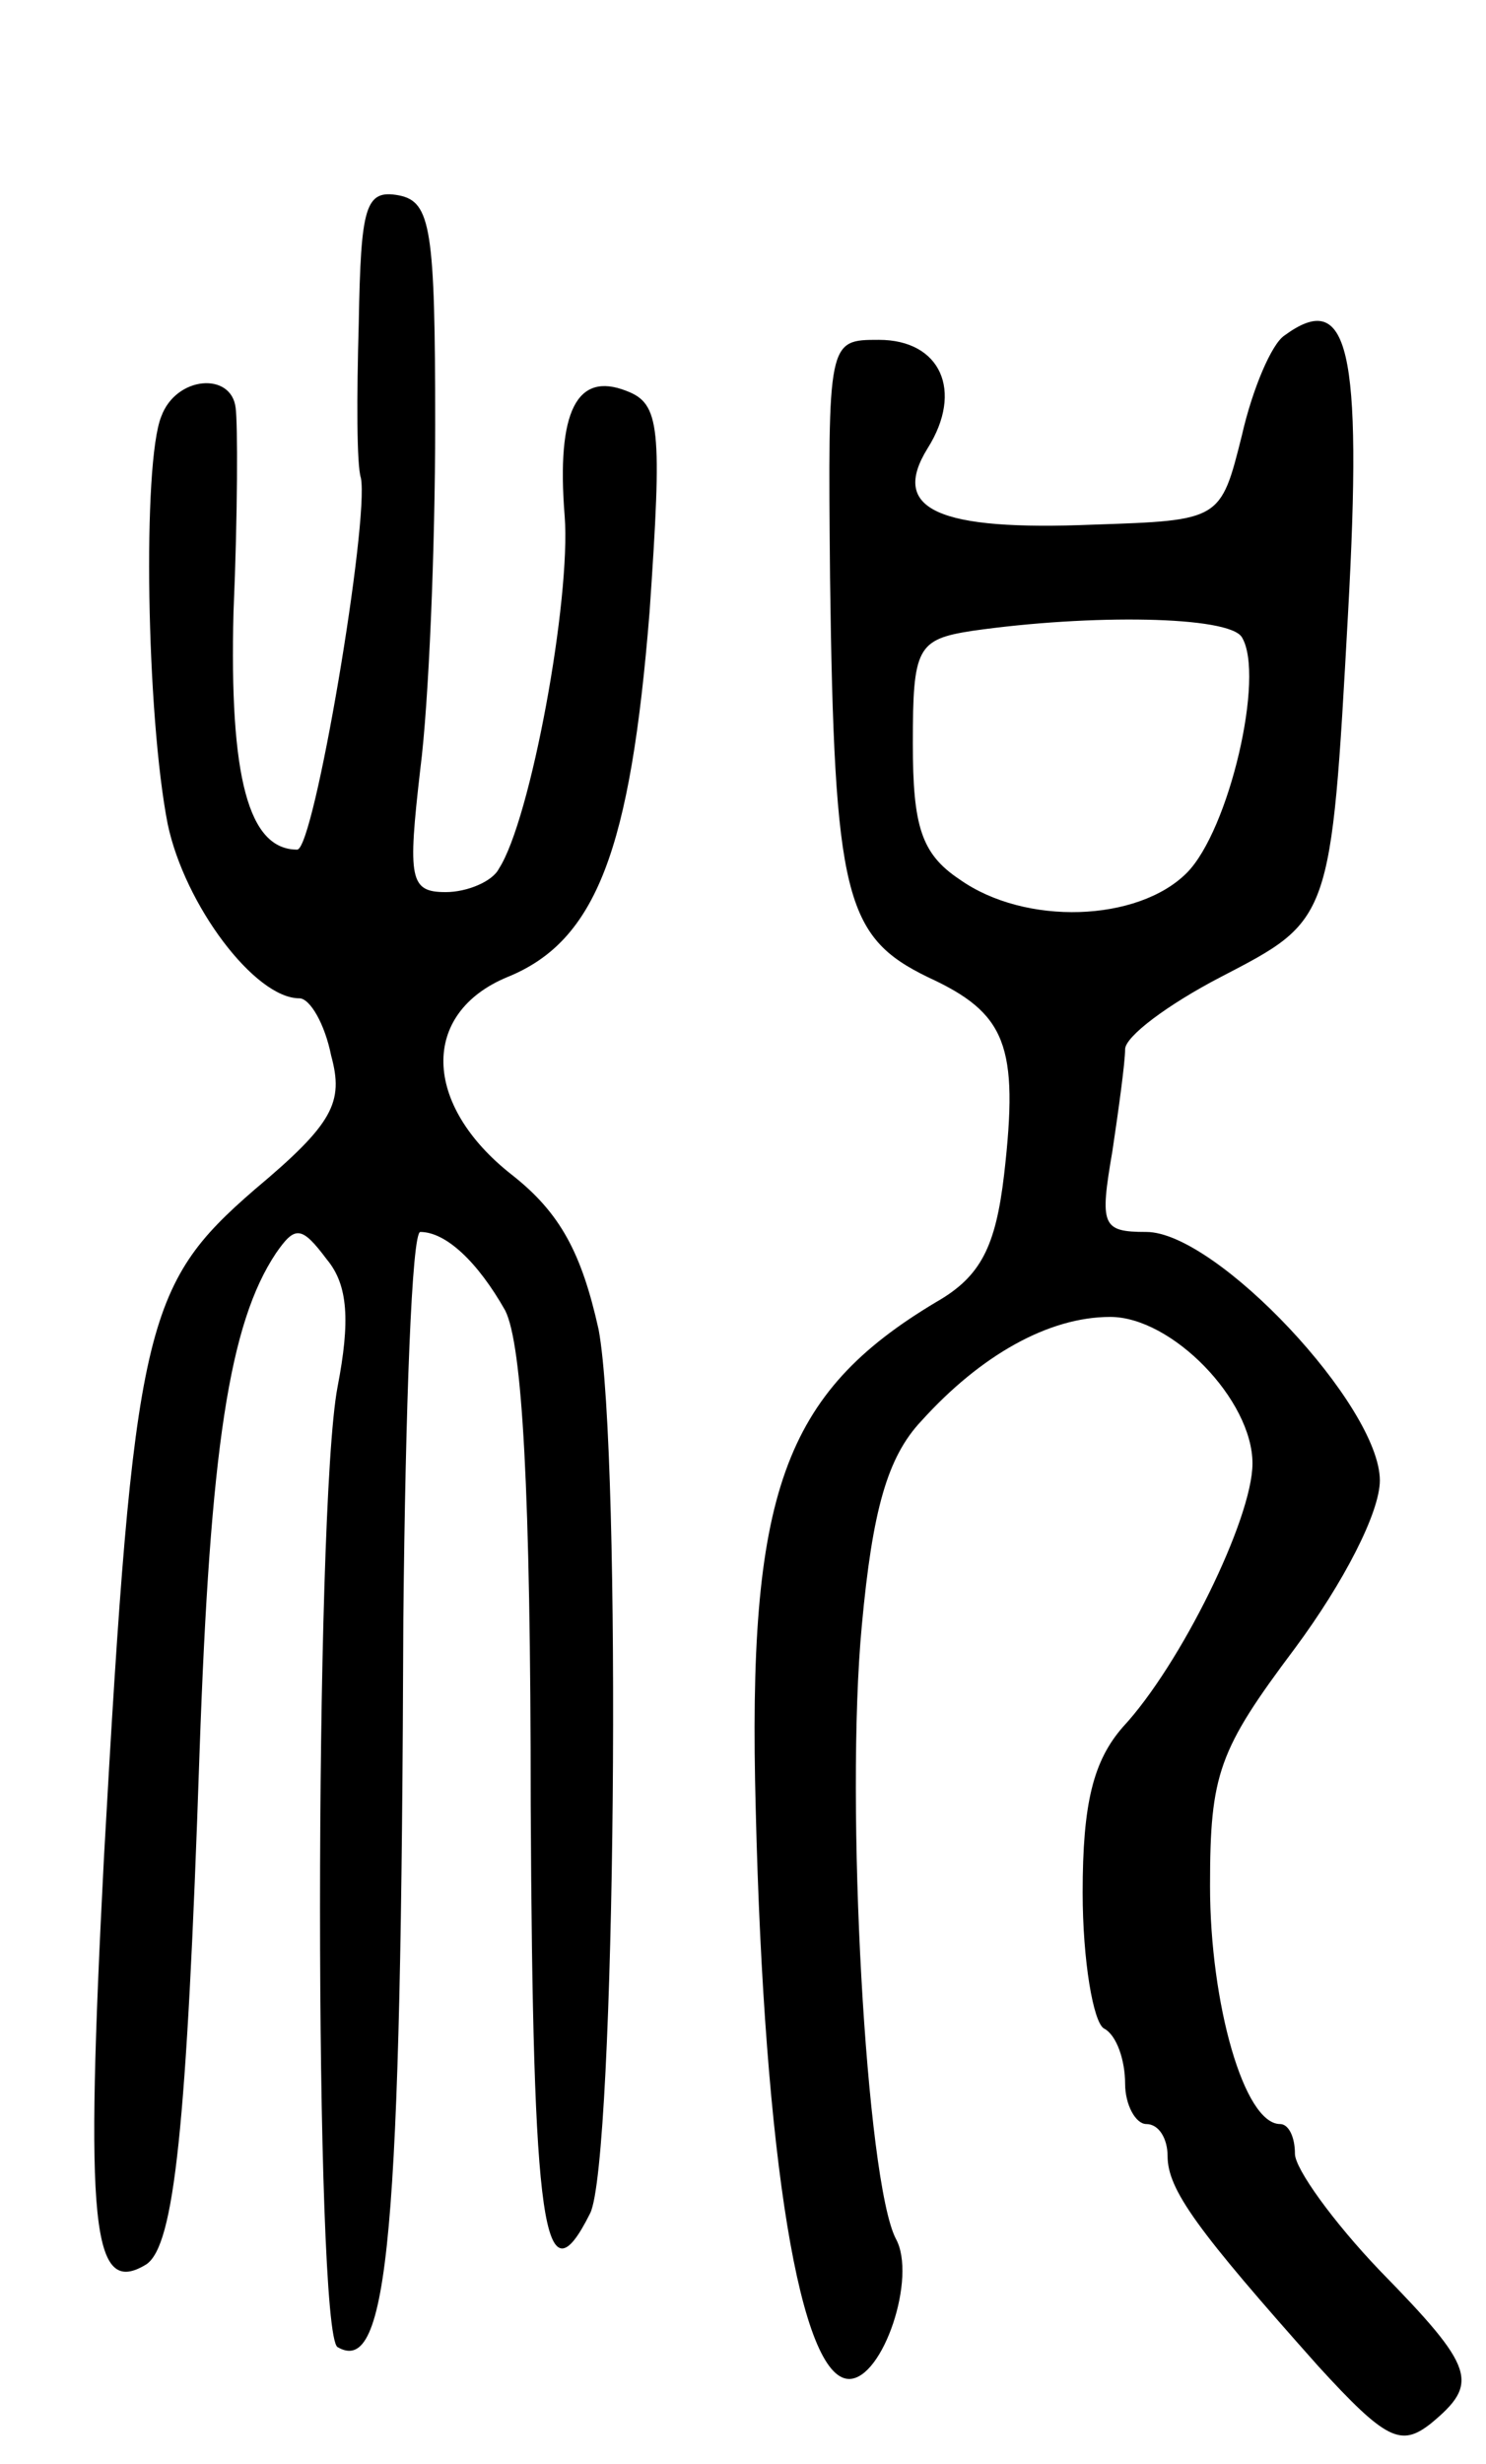 <svg version="1.0" xmlns="http://www.w3.org/2000/svg"
 width="70pt" height="116pt" viewBox="0 0 70 116"
 preserveAspectRatio="xMidYMid meet">
<g transform="translate(0,116) scale(0.1,-0.1)"
fill="#000000" stroke="none">
<path d="M169 1008 c-1 -35 -1 -67 1 -73 4 -20 -22 -175 -30 -175 -23 0 -32
34 -30 112 2 46 2 89 1 96 -2 17 -28 15 -35 -4 -9 -22 -7 -141 3 -192 8 -38
41 -82 62 -82 5 0 12 -12 15 -27 6 -22 1 -32 -36 -63 -52 -45 -57 -64 -71
-314 -9 -174 -6 -208 20 -192 13 9 19 63 25 241 5 143 14 202 36 235 9 13 12
13 24 -3 10 -12 11 -29 5 -60 -11 -58 -11 -445 0 -452 24 -14 30 52 31 343 1
100 4 182 8 182 12 0 27 -14 40 -37 8 -16 12 -84 12 -233 1 -199 6 -236 28
-192 12 24 15 357 4 416 -8 36 -18 55 -41 73 -42 33 -43 76 -2 93 42 17 58 60
67 172 6 87 5 98 -11 104 -23 9 -33 -9 -29 -59 3 -39 -16 -143 -31 -166 -3 -6
-15 -11 -25 -11 -17 0 -18 6 -12 58 4 31 7 104 7 162 0 92 -2 105 -17 108 -16
3 -18 -5 -19 -60z"/>
<path d="M605 1002 c-6 -4 -15 -25 -20 -47 -10 -40 -10 -40 -70 -42 -73 -3
-96 7 -78 36 17 27 6 51 -23 51 -24 0 -24 0 -23 -112 2 -150 7 -169 46 -188
37 -17 43 -32 36 -93 -4 -34 -11 -48 -32 -60 -72 -43 -89 -90 -85 -239 4 -165
21 -268 44 -268 16 0 32 48 22 66 -14 27 -24 205 -16 289 5 54 12 79 28 96 28
31 60 49 89 49 29 0 67 -39 67 -69 0 -26 -34 -95 -61 -124 -14 -16 -19 -36
-19 -78 0 -32 5 -61 10 -64 6 -3 10 -15 10 -26 0 -10 5 -19 10 -19 6 0 10 -7
10 -15 0 -16 14 -35 71 -99 32 -35 39 -38 53 -27 23 19 21 26 -24 72 -22 23
-40 48 -40 55 0 8 -3 14 -7 14 -17 0 -33 57 -33 112 0 53 4 64 40 112 23 31
40 64 40 79 0 35 -77 117 -110 117 -21 0 -22 3 -16 38 3 20 6 42 6 48 0 6 20
21 45 34 52 27 52 26 60 171 7 126 0 153 -30 131z m-20 -142 c11 -18 -6 -91
-26 -111 -23 -23 -76 -25 -107 -3 -18 12 -22 25 -22 64 0 45 2 49 28 53 56 8
121 7 127 -3z"/>
</g>
</svg>
